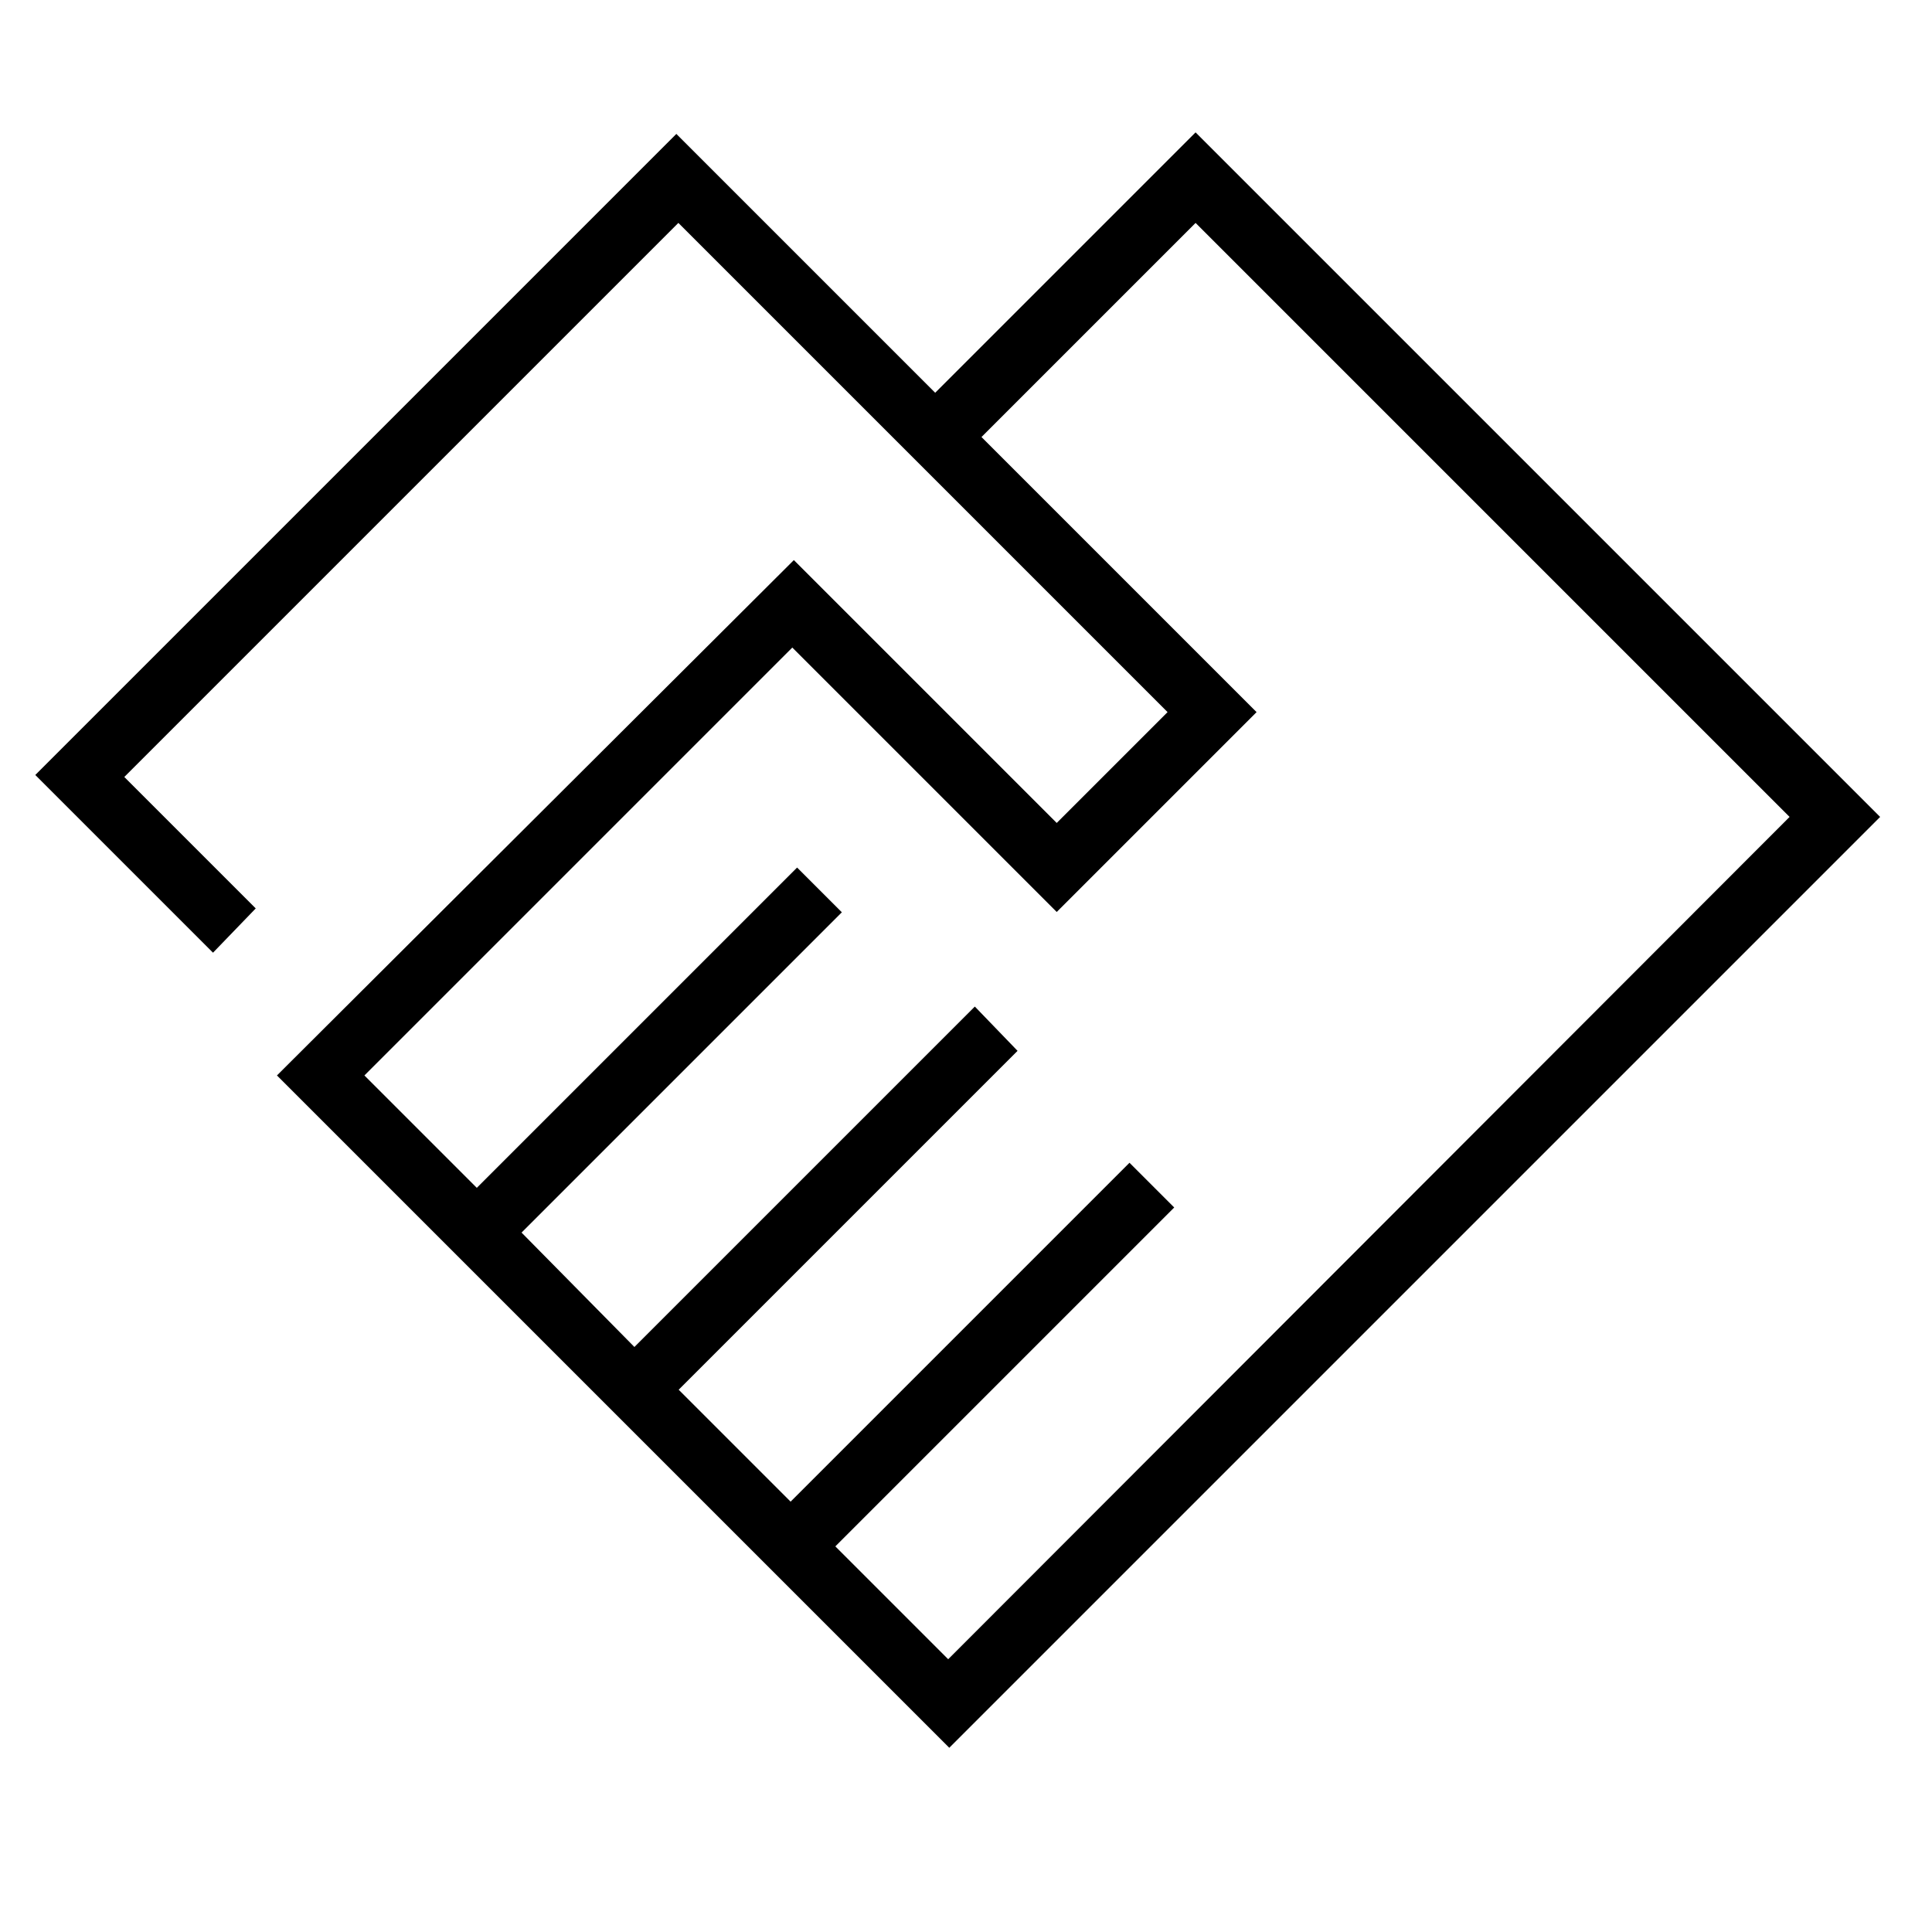 <svg xmlns="http://www.w3.org/2000/svg" width="48" height="48" viewBox="0 -960 960 960"><path d="M471.692-91.538 137.615-425.615l256.847-256.078 130.615 130.616 55.077-55.077-243.077-243.077L61.769-573.923l65.308 65.308-21.231 22-88.308-88.308 318.539-318.539 128.615 128.616 129.385-129.385 340.154 340.154L471.692-91.538Zm-.538-44 418.077-418.539-295.154-295.154-106.385 106.385 136.693 136.692-99.308 99.308-131.385-131.385-212.615 212.616 55.846 55.846 159.154-159.154 22.231 22.231-159.154 159.154 56.077 56.846 169.154-169.154 21.23 22-168.384 168.385 55.615 55.615 168.385-168.385L583.462-360 415.077-191.615l56.077 56.077ZM325.846-639.462Z"/></svg>